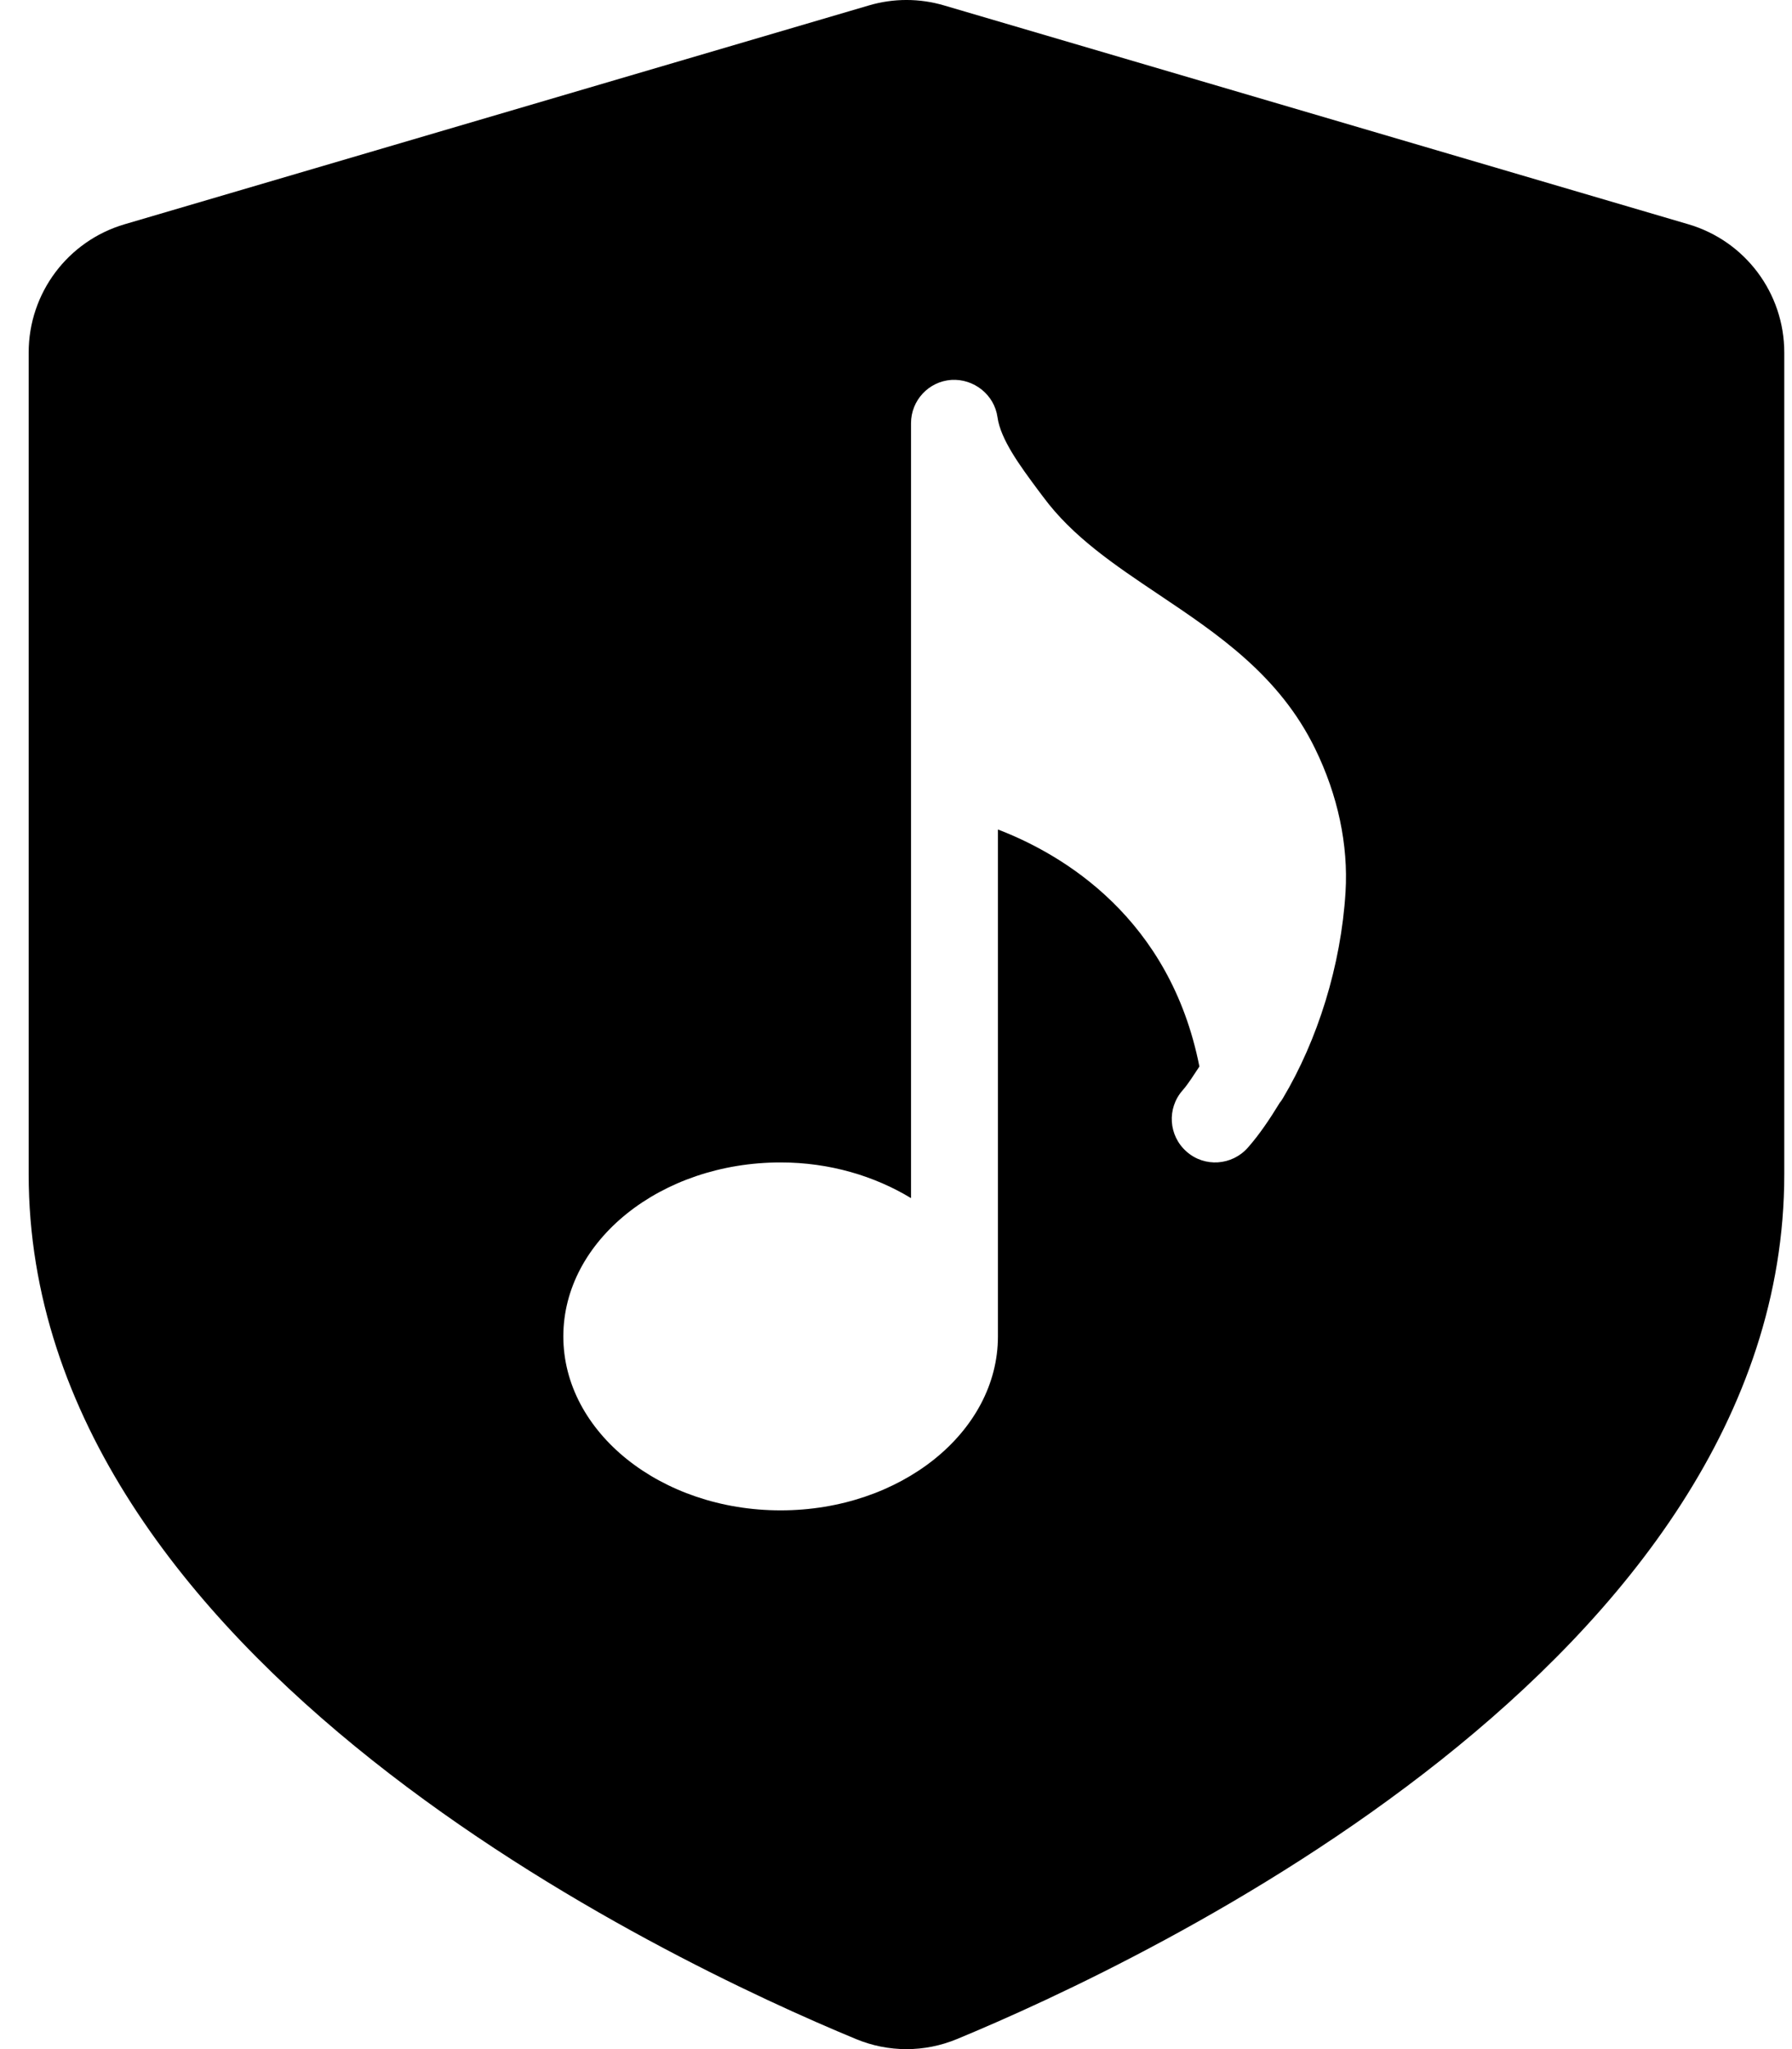 <?xml version="1.0" encoding="UTF-8"?>
<svg width="42px" height="48px" viewBox="0 0 42 48" version="1.1" xmlns="http://www.w3.org/2000/svg" xmlns:xlink="http://www.w3.org/1999/xlink">
    <title>icon-protection</title>
    <g id="Style-Guide" stroke="none" stroke-width="1" fill="none" fill-rule="evenodd">
        <path d="M30.061,25.738 C30.04,25.773 30.018,25.803 29.994,25.832 C29.762,26.212 29.519,26.575 29.246,26.884 C28.874,27.305 28.229,27.349 27.81,26.976 C27.386,26.605 27.345,25.962 27.718,25.54 C27.861,25.377 27.983,25.172 28.111,24.983 C27.423,21.506 24.919,20.017 23.389,19.431 L23.389,31.305 C23.389,33.551 21.103,35.38 18.296,35.38 C15.489,35.38 13.203,33.551 13.203,31.305 C13.203,29.058 15.489,27.23 18.296,27.23 C19.447,27.23 20.498,27.549 21.352,28.066 L21.352,9.914 C21.352,9.379 21.766,8.935 22.299,8.899 C22.825,8.868 23.306,9.245 23.379,9.775 C23.453,10.3 23.915,10.922 24.324,11.473 L24.449,11.639 C25.141,12.576 26.121,13.232 27.158,13.927 C28.547,14.858 29.986,15.822 30.823,17.538 C31.357,18.63 31.603,19.791 31.536,20.896 C31.43,22.619 30.884,24.361 30.061,25.738 M39.569,5.253 L22.129,0.128 C21.552,-0.043 20.939,-0.043 20.362,0.128 L2.922,5.253 C1.588,5.644 0.672,6.867 0.672,8.258 L0.672,27.506 C0.672,38.913 15.683,45.953 20.061,47.764 C20.821,48.08 21.67,48.08 22.431,47.764 C26.808,45.953 41.819,38.913 41.819,27.506 L41.819,8.258 C41.819,6.867 40.903,5.644 39.569,5.253" id="icon-protection" fill="#000000"></path>
    </g>
</svg>